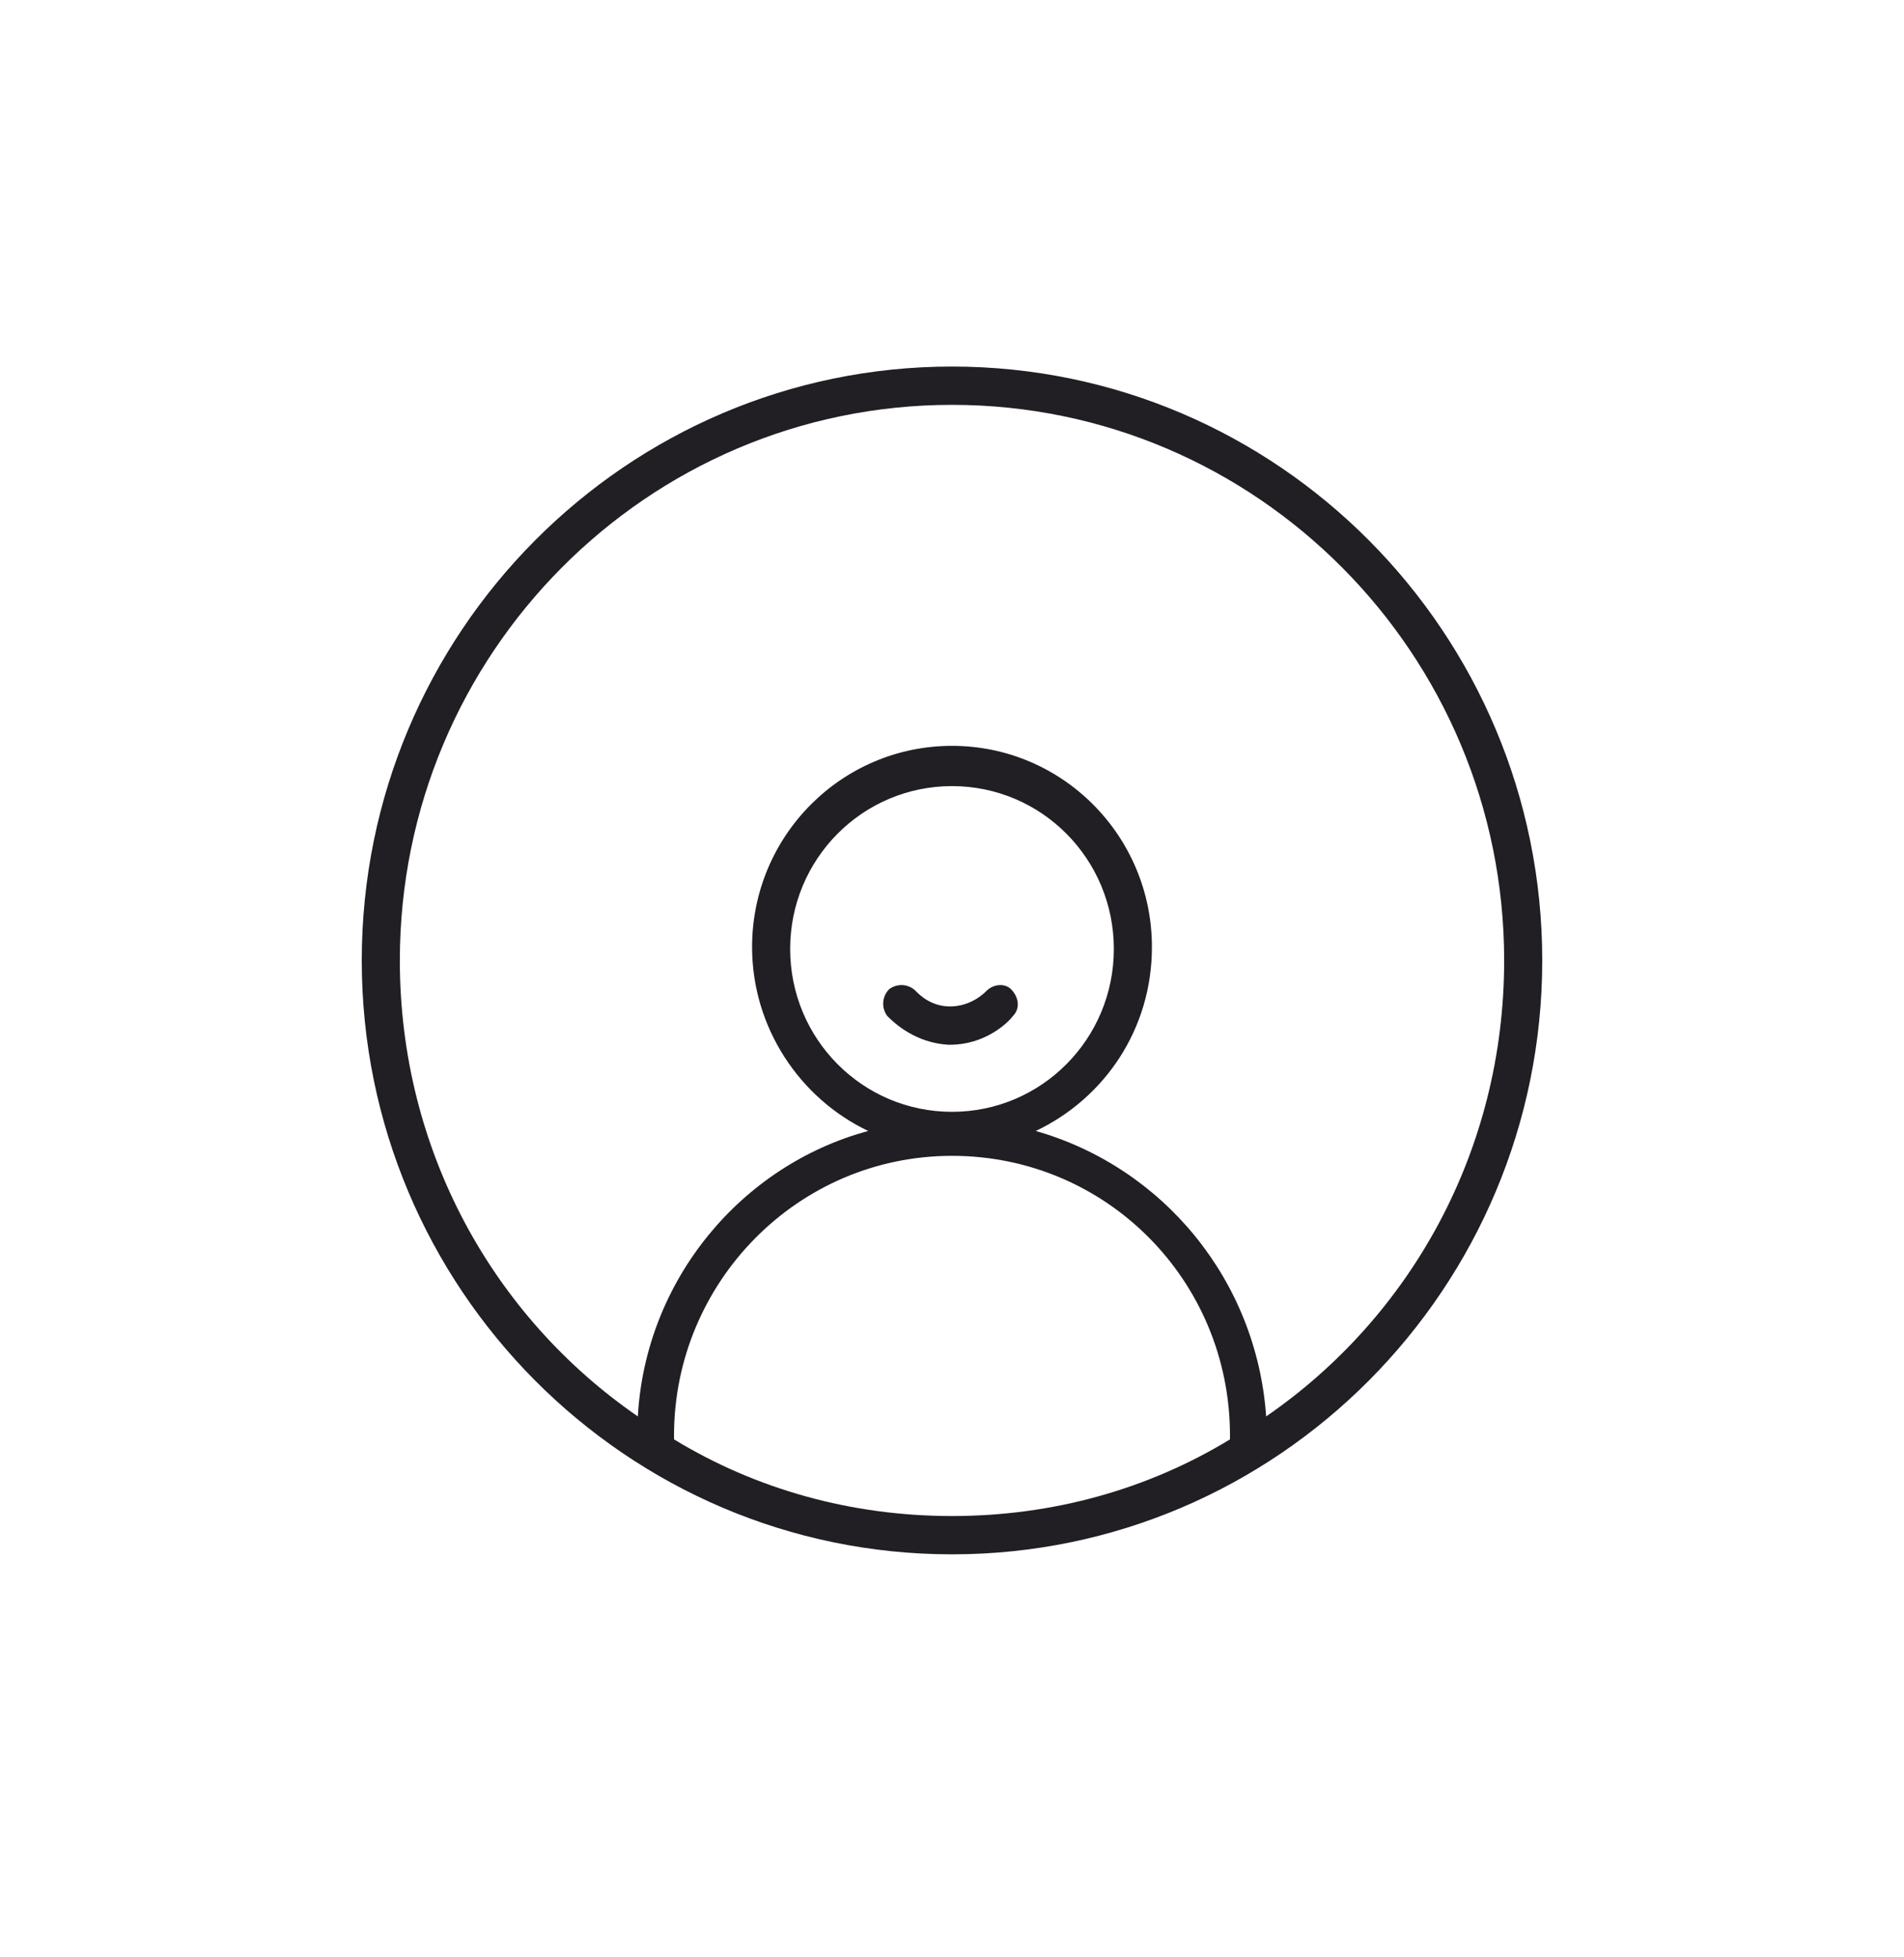 <svg width="36" height="37" viewBox="0 0 36 37" fill="none" xmlns="http://www.w3.org/2000/svg">
<path d="M18 6.929C11.844 6.929 6.84 11.963 6.84 18.156C6.84 24.348 11.844 29.382 18 29.382C24.156 29.382 29.16 24.348 29.16 18.156C29.16 11.963 24.156 6.929 18 6.929ZM18 28.658C16.092 28.658 14.292 28.151 12.744 27.209C12.744 27.173 12.744 27.173 12.744 27.137C12.744 24.24 15.084 21.849 18 21.849C20.916 21.849 23.256 24.204 23.256 27.137C23.256 27.173 23.256 27.173 23.256 27.209C21.708 28.151 19.908 28.658 18 28.658ZM14.94 17.938C14.94 16.236 16.308 14.86 18 14.86C19.692 14.86 21.06 16.236 21.06 17.938C21.06 19.64 19.692 21.017 18 21.017C16.308 21.017 14.94 19.64 14.94 17.938ZM23.94 26.775C23.76 24.204 21.996 22.067 19.584 21.379C20.88 20.763 21.78 19.459 21.78 17.902C21.78 15.802 20.088 14.099 18 14.099C15.912 14.099 14.22 15.802 14.22 17.902C14.22 19.423 15.12 20.763 16.416 21.379C14.004 22.031 12.204 24.204 12.06 26.775C9.324 24.892 7.56 21.741 7.56 18.156C7.56 12.361 12.24 7.653 18 7.653C23.76 7.653 28.44 12.361 28.44 18.156C28.44 21.741 26.676 24.892 23.94 26.775Z" fill="#211E24"/>
<path d="M18.648 18.735C18.612 18.771 18.36 19.025 17.964 19.025C17.604 19.025 17.388 18.808 17.316 18.735C17.172 18.59 16.956 18.59 16.812 18.699C16.668 18.844 16.668 19.061 16.776 19.206C16.92 19.351 17.316 19.713 17.928 19.749H17.964C18.612 19.749 19.044 19.351 19.152 19.206C19.296 19.061 19.26 18.844 19.116 18.699C19.008 18.59 18.792 18.59 18.648 18.735Z" fill="#211E24"/>
</svg>
